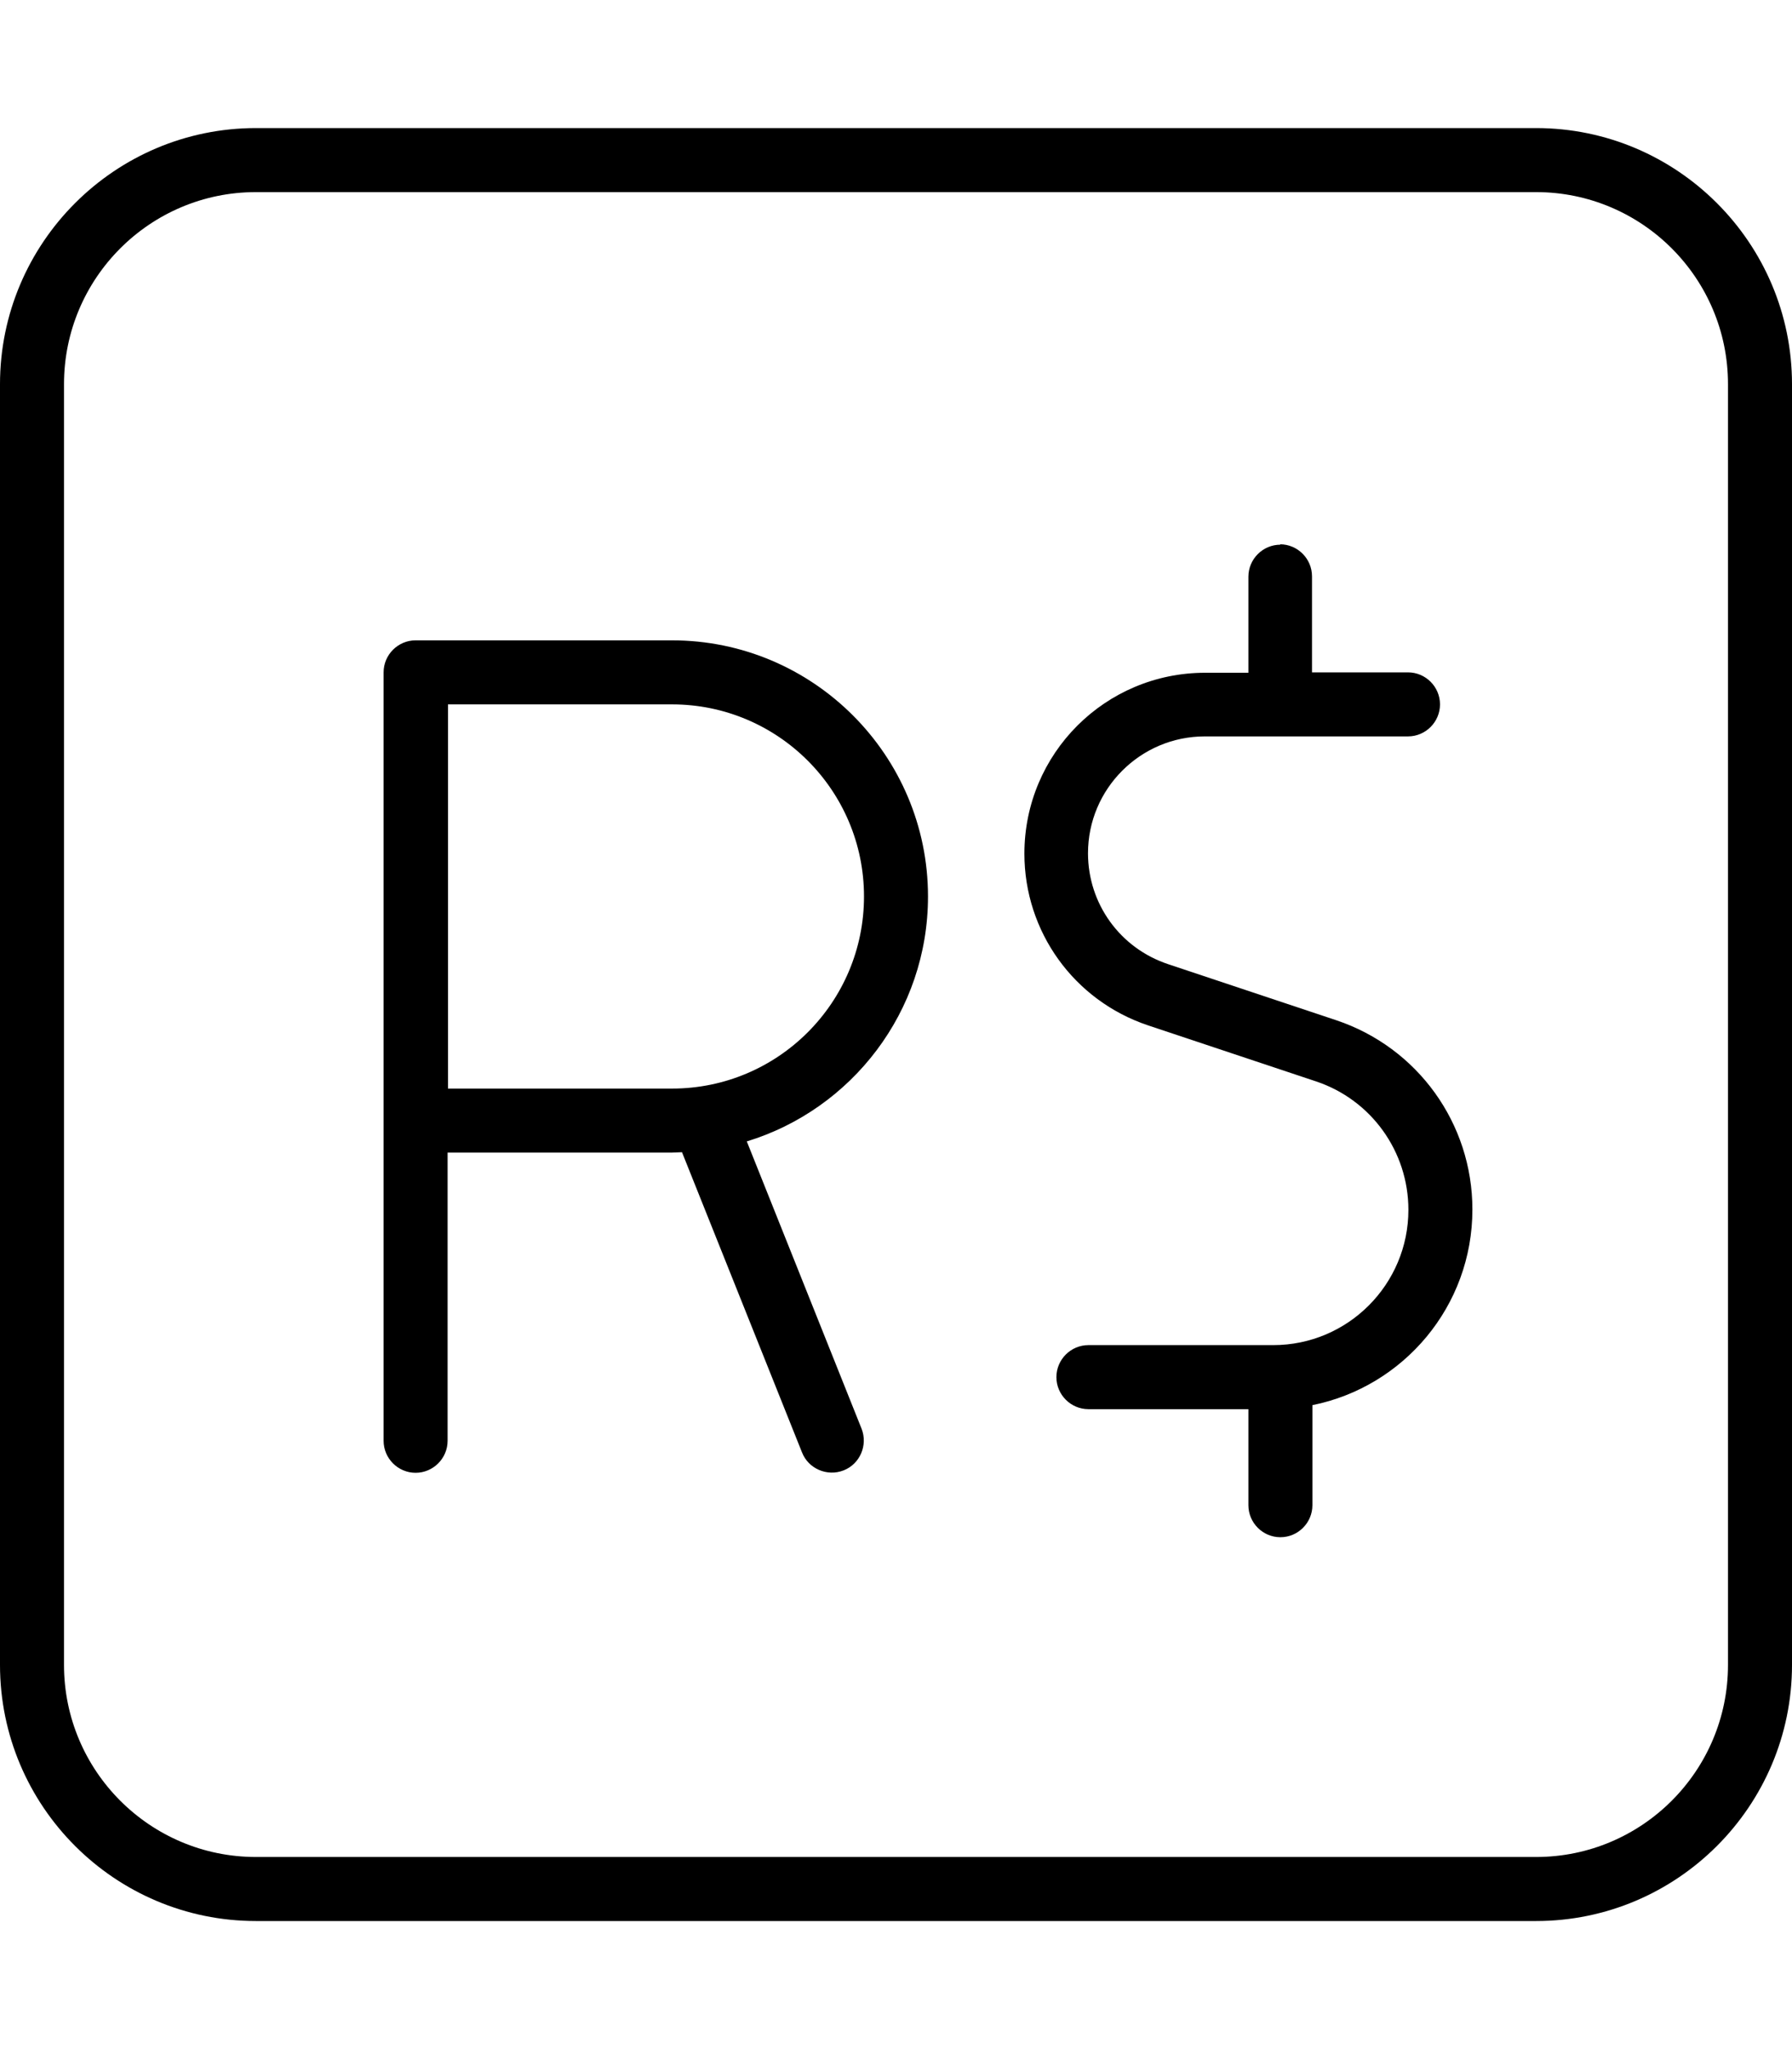 <svg fill="currentColor" xmlns="http://www.w3.org/2000/svg" viewBox="0 0 448 512"><!--! Font Awesome Pro 7.0.1 by @fontawesome - https://fontawesome.com License - https://fontawesome.com/license (Commercial License) Copyright 2025 Fonticons, Inc. --><path fill="currentColor" d="M64 48C37.5 48 16 69.5 16 96l0 320c0 26.5 21.5 48 48 48l320 0c26.5 0 48-21.5 48-48l0-320c0-26.5-21.5-48-48-48L64 48zM0 96C0 60.7 28.7 32 64 32l320 0c35.3 0 64 28.7 64 64l0 320c0 35.3-28.7 64-64 64L64 480c-35.3 0-64-28.7-64-64L0 96zm320 40c4.4 0 8 3.6 8 8l0 24 24 0c4.4 0 8 3.6 8 8s-3.6 8-8 8l-50.8 0c-16.1 0-29.2 13.1-29.2 29.2 0 12.6 8 23.7 20 27.7l42 14c20.4 6.8 34.1 25.8 34.1 47.3 0 24.2-17.2 44.3-40 48.9l0 25c0 4.4-3.6 8-8 8s-8-3.6-8-8l0-24-40 0c-4.4 0-8-3.6-8-8s3.6-8 8-8l46.2 0c18.7 0 33.8-15.2 33.8-33.8 0-14.6-9.3-27.5-23.1-32.1l-42-14c-18.5-6.2-30.9-23.4-30.9-42.9 0-25 20.2-45.2 45.2-45.2l10.8 0 0-24c0-4.4 3.6-8 8-8zM104 160l64 0c35.3 0 64 28.7 64 64 0 28.8-19.1 53.2-45.3 61.2L215.4 357c1.6 4.1-.4 8.8-4.5 10.4s-8.8-.4-10.4-4.5l-30-75c-.9 0-1.7 .1-2.6 .1l-56 0 0 72c0 4.4-3.6 8-8 8s-8-3.6-8-8l0-192c0-4.4 3.6-8 8-8zm64 112c26.5 0 48-21.5 48-48s-21.5-48-48-48l-56 0 0 96 56 0z"/></svg>